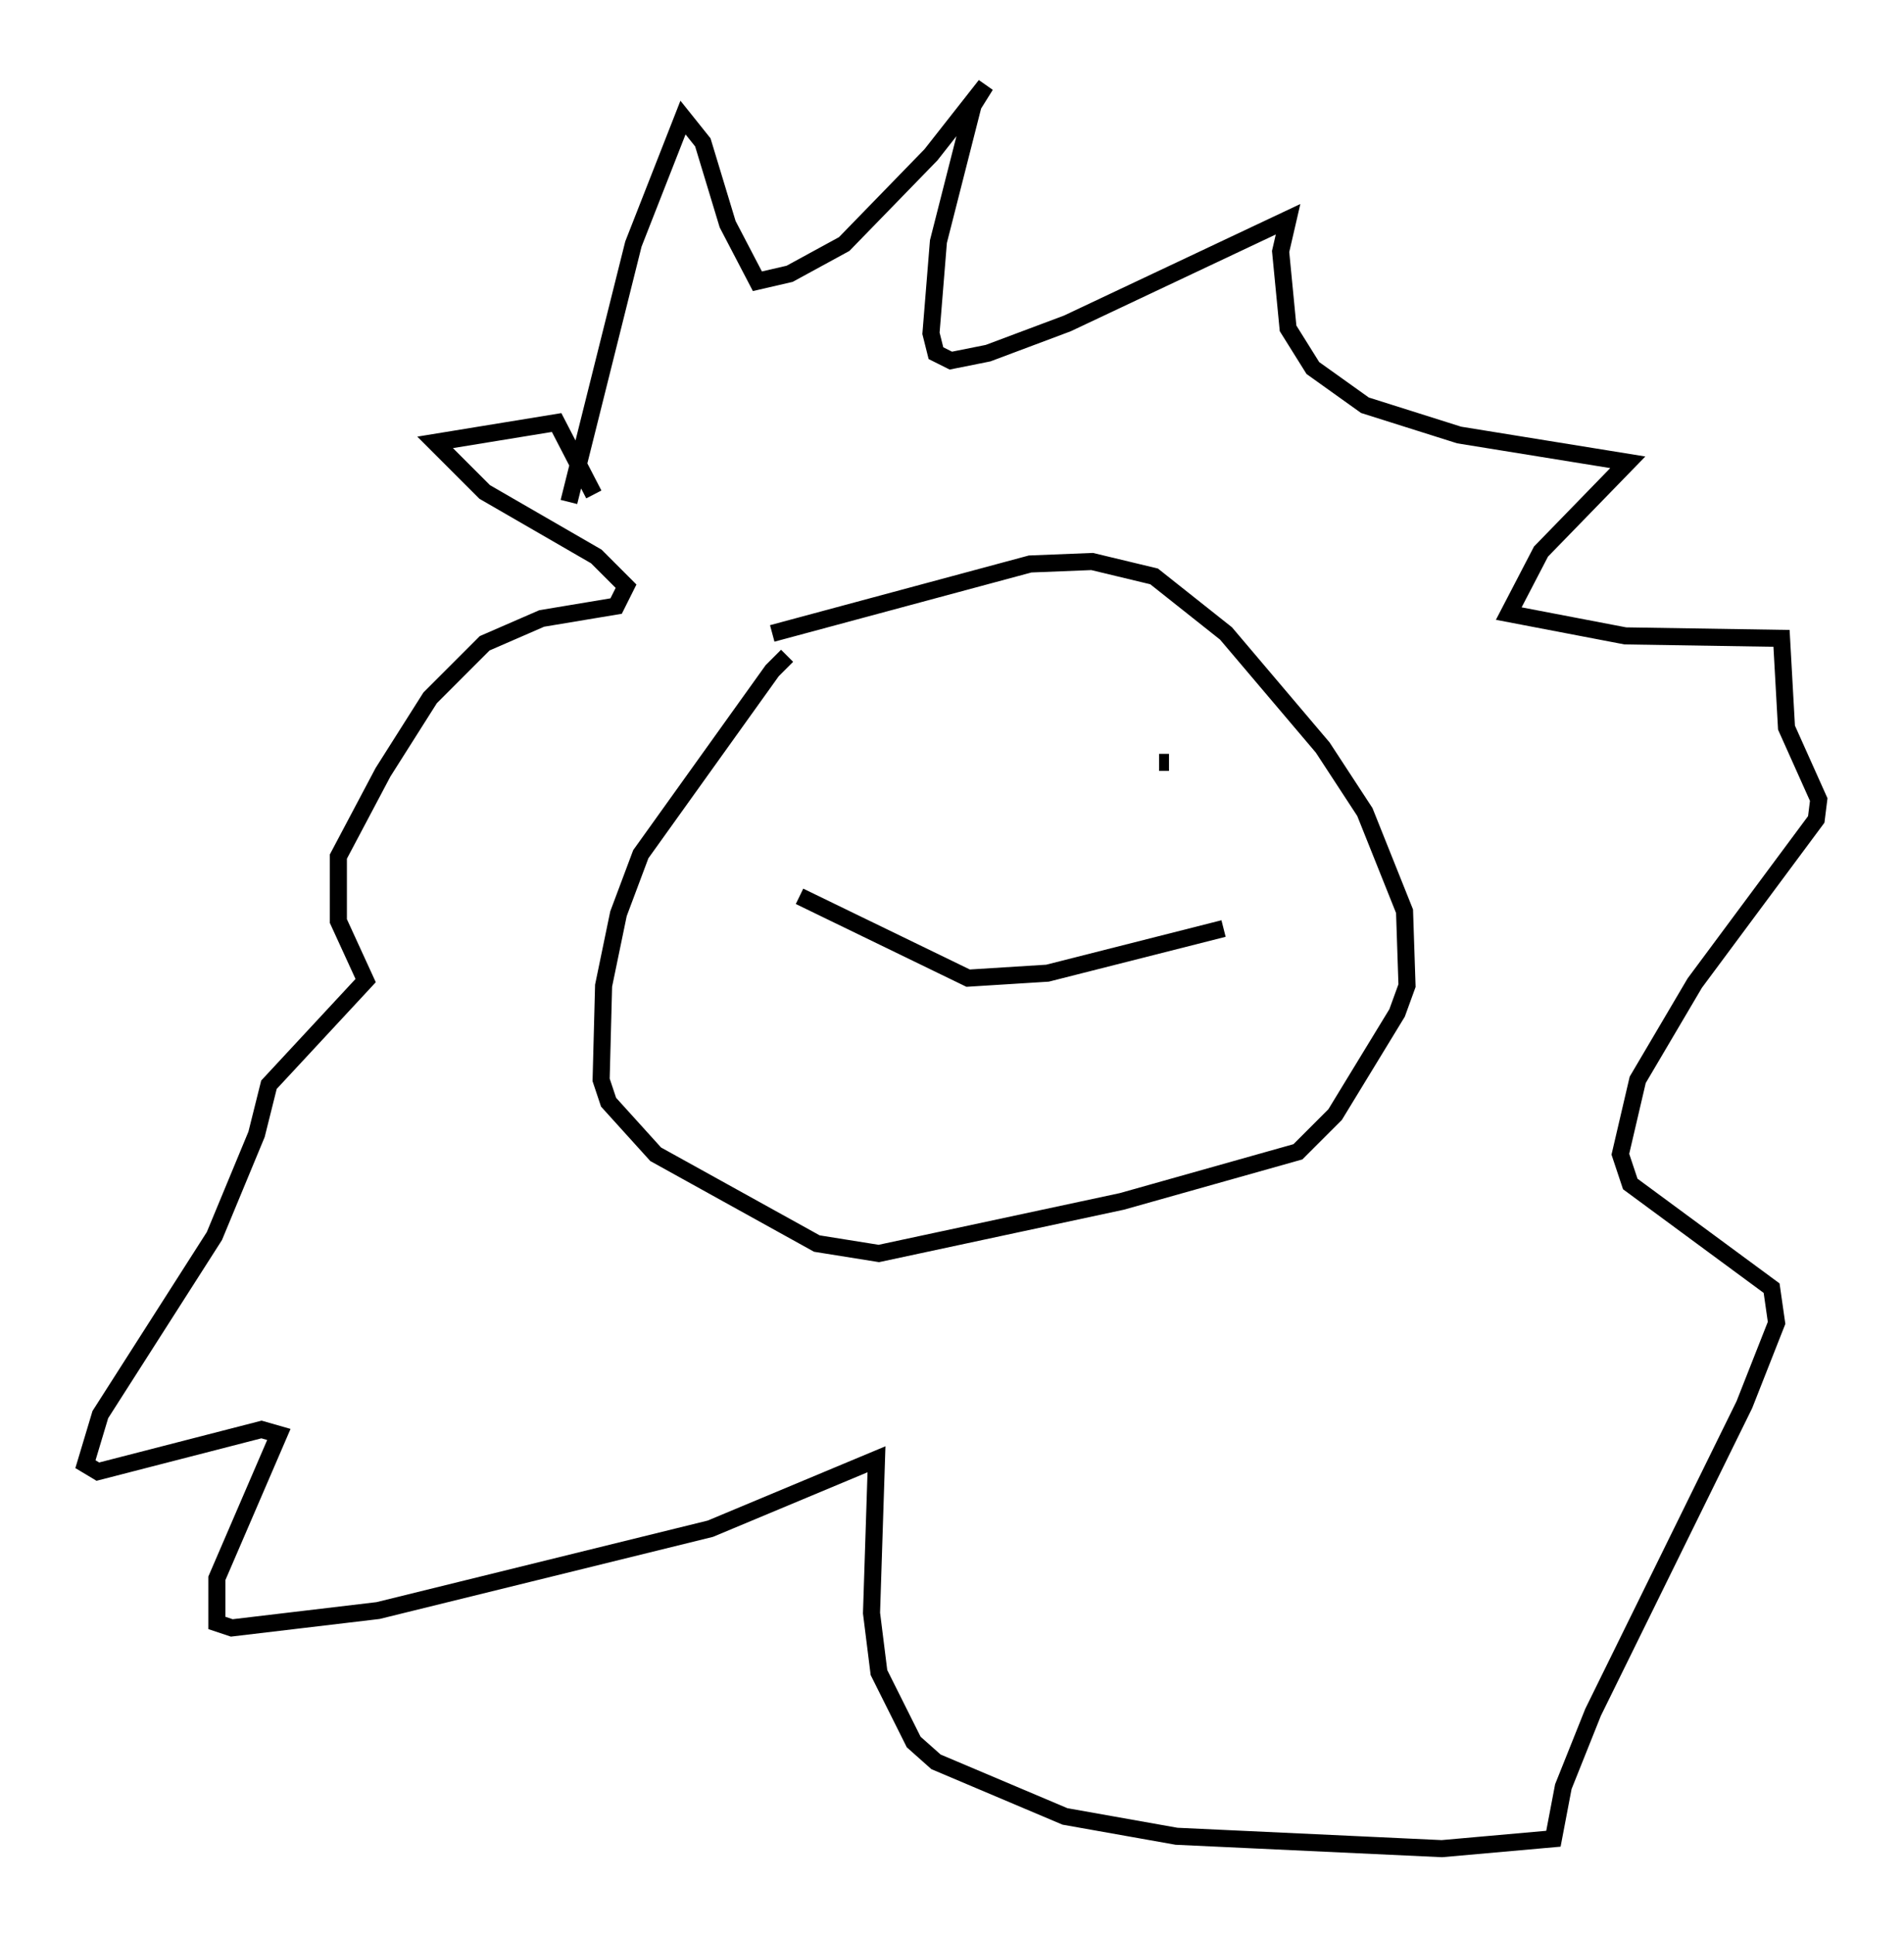 <?xml version="1.0" encoding="utf-8" ?>
<svg baseProfile="full" height="113.274" version="1.1" width="111.531" xmlns="http://www.w3.org/2000/svg" xmlns:ev="http://www.w3.org/2001/xml-events" xmlns:xlink="http://www.w3.org/1999/xlink"><defs /><rect fill="white" height="113.274" width="111.531" x="0" y="0" /><path d="M55.257, 36.084 m-9.151, 2.324 l-0.872, 0.872 -7.698, 10.749 l-1.307, 3.486 -0.872, 4.212 l-0.145, 5.52 0.436, 1.307 l2.76, 3.05 9.441, 5.229 l3.631, 0.581 14.235, -3.05 l10.313, -2.905 2.179, -2.179 l3.631, -5.955 0.581, -1.598 l-0.145, -4.358 -2.324, -5.81 l-2.469, -3.777 -5.665, -6.682 l-4.212, -3.341 -3.631, -0.872 l-3.631, 0.145 -15.106, 4.067 m3.922, 8.57 l0.0, 0.0 m19.318, -1.017 l-0.581, 0.0 m-21.061, 7.844 l9.877, 4.793 4.648, -0.291 l10.313, -2.615 m-38.346, -24.983 l3.777, -15.106 2.905, -7.408 l1.162, 1.453 1.453, 4.793 l1.743, 3.341 1.888, -0.436 l3.196, -1.743 5.084, -5.229 l3.196, -4.067 -0.726, 1.162 l-2.034, 7.989 -0.436, 5.374 l0.291, 1.162 0.872, 0.436 l2.179, -0.436 4.648, -1.743 l12.927, -6.101 -0.436, 1.888 l0.436, 4.503 1.453, 2.324 l3.05, 2.179 5.52, 1.743 l9.877, 1.598 -5.084, 5.229 l-1.888, 3.631 6.827, 1.307 l9.151, 0.145 0.291, 5.229 l1.888, 4.212 -0.145, 1.162 l-7.117, 9.587 -3.341, 5.665 l-1.017, 4.358 0.581, 1.743 l8.279, 6.101 0.291, 2.034 l-1.888, 4.793 -8.86, 18.011 l-1.743, 4.358 -0.581, 3.05 l-6.536, 0.581 -15.542, -0.726 l-6.536, -1.162 -7.553, -3.196 l-1.307, -1.162 -2.034, -4.067 l-0.436, -3.486 0.291, -9.006 l-9.732, 4.067 -19.464, 4.793 l-8.57, 1.017 -0.872, -0.291 l0.0, -2.615 3.631, -8.425 l-1.017, -0.291 -9.587, 2.469 l-0.726, -0.436 0.872, -2.905 l6.682, -10.458 2.469, -5.955 l0.726, -2.905 5.665, -6.101 l-1.598, -3.486 0.0, -3.777 l2.615, -4.939 2.76, -4.358 l3.196, -3.196 3.341, -1.453 l4.358, -0.726 0.581, -1.162 l-1.743, -1.743 -6.536, -3.777 l-2.905, -2.905 7.117, -1.162 l2.179, 4.212 " fill="none" stroke="black" stroke-width="1" /></svg>